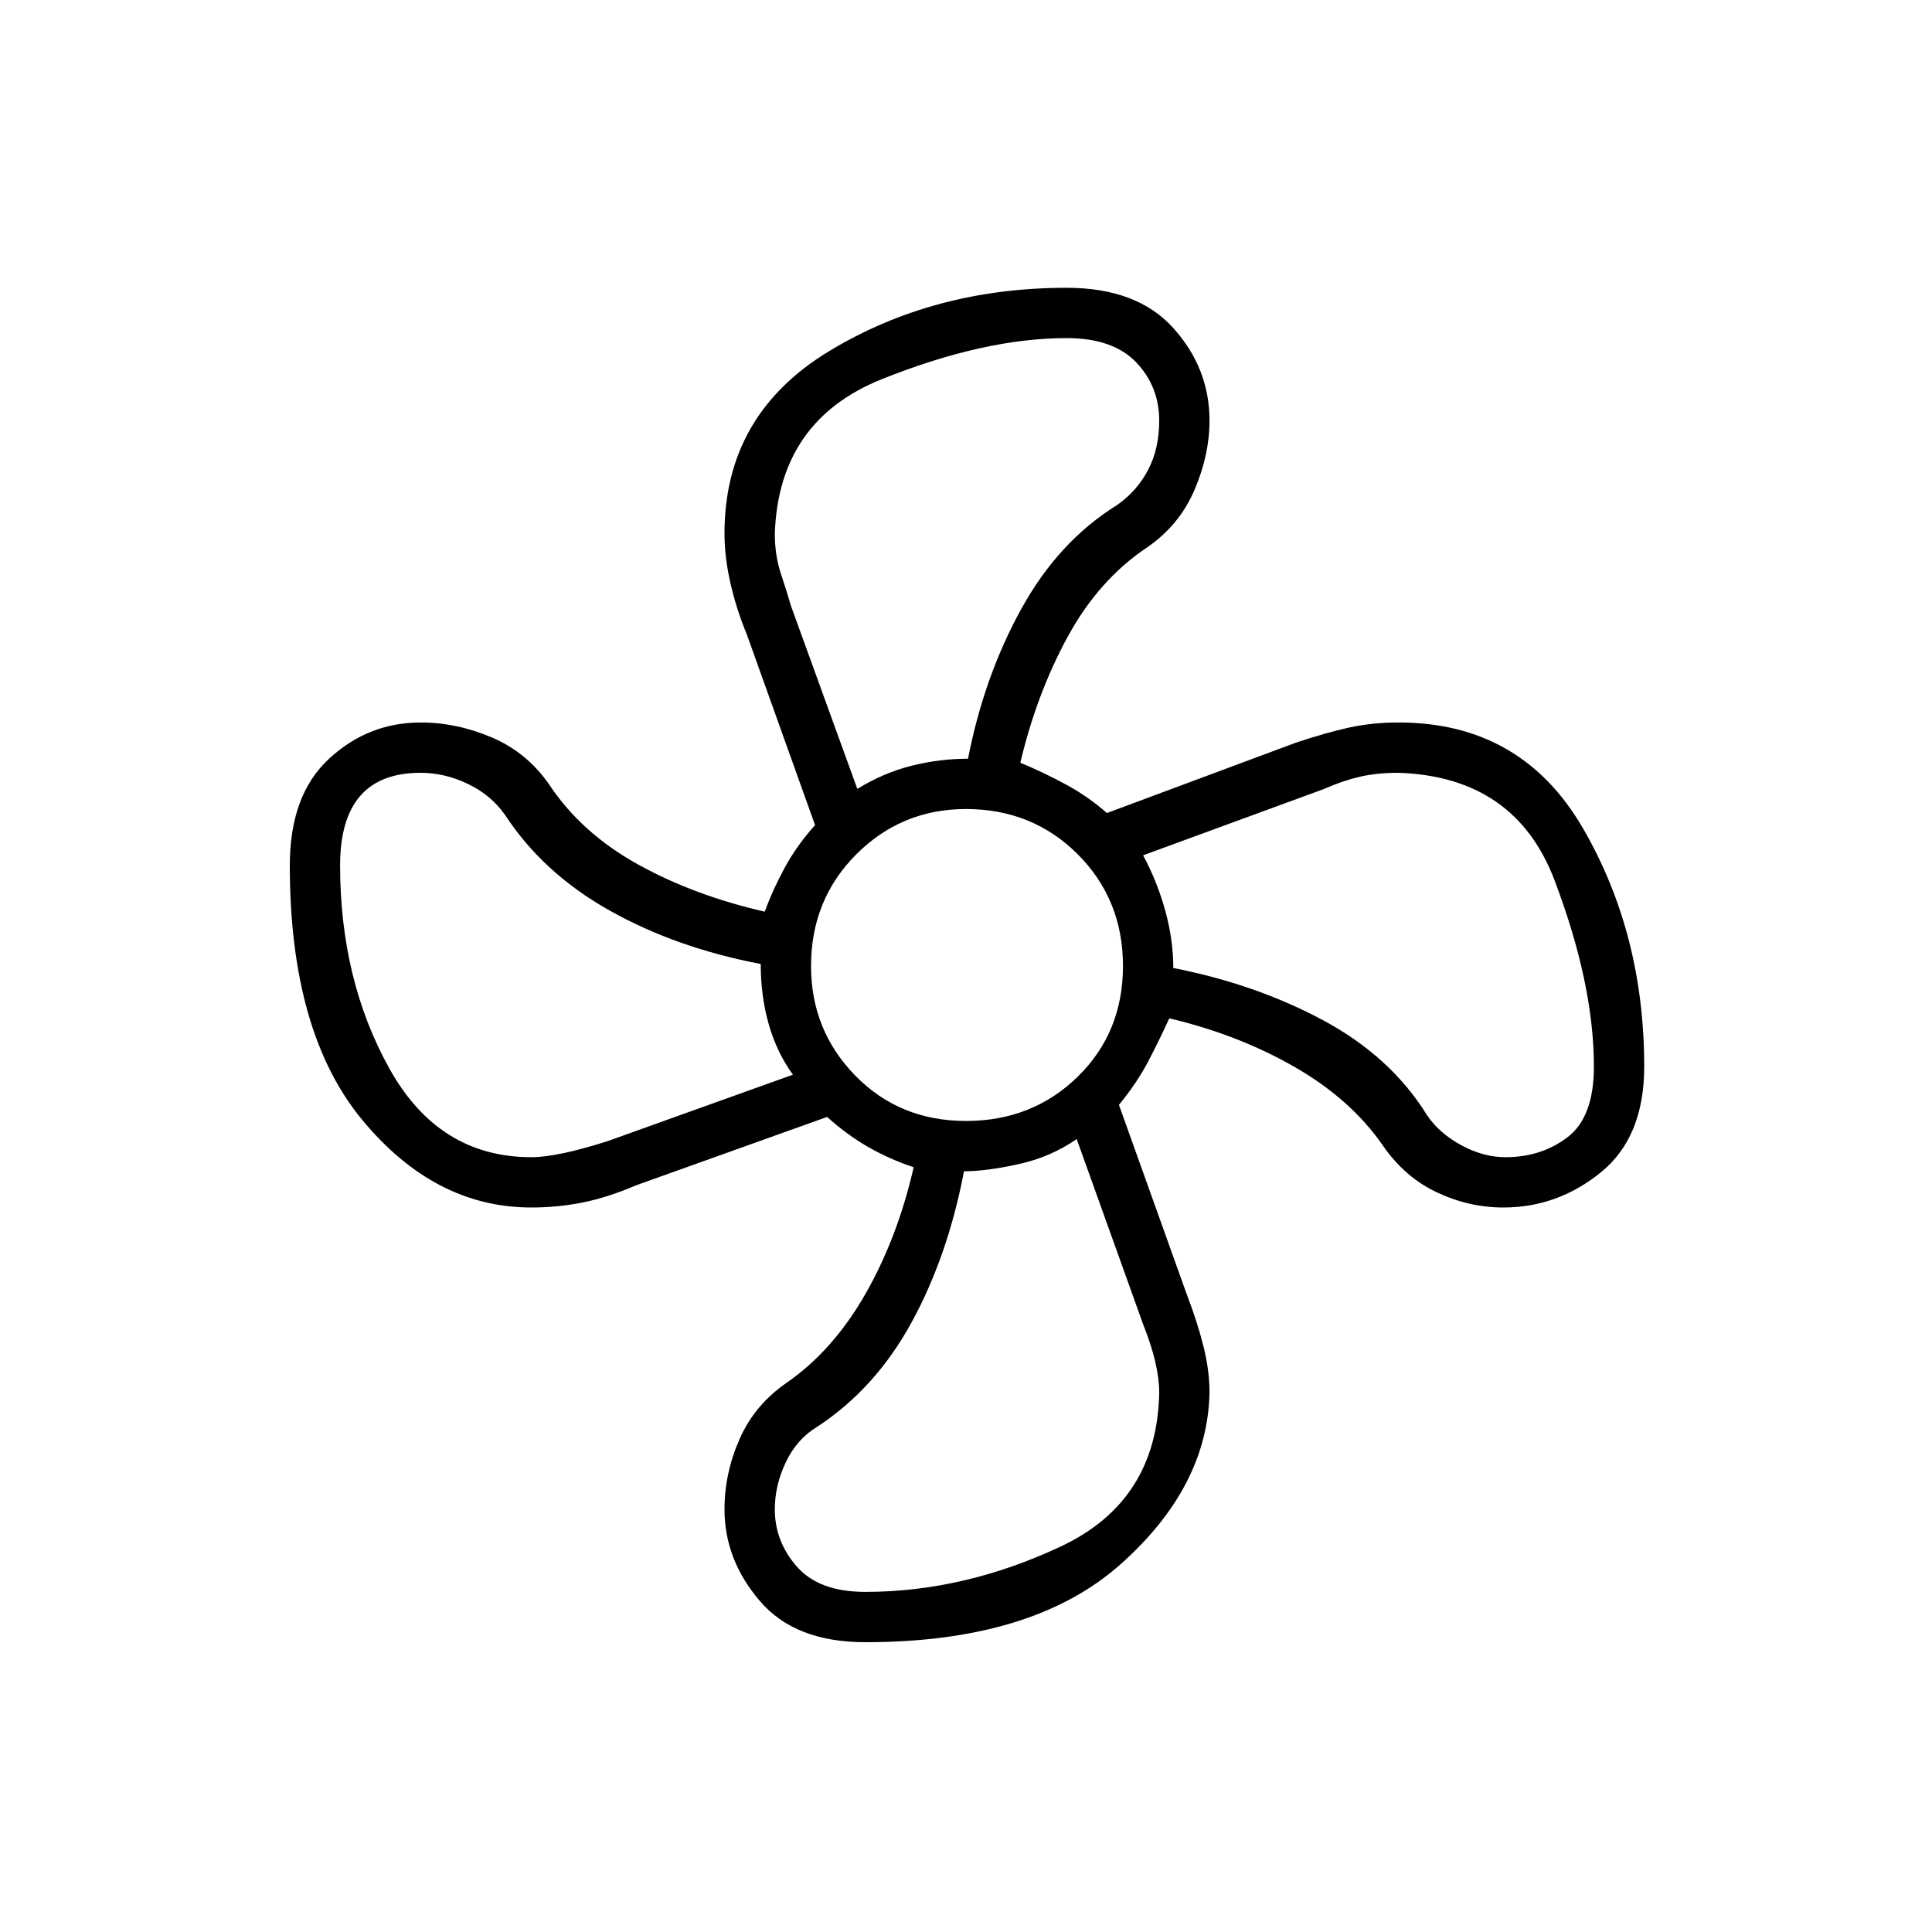 <svg xmlns="http://www.w3.org/2000/svg" height="24" width="24"><path d="M10.75 20.4q-.875 0-1.312-.513Q9 19.375 9 18.75q0-.45.188-.875.187-.425.587-.7.575-.4.975-1.1.4-.7.6-1.575-.3-.1-.562-.25-.263-.15-.513-.375l-2.375.85q-.35.15-.662.213Q6.925 15 6.6 15q-1.2 0-2.1-1.088-.9-1.087-.9-3.162 0-.875.488-1.325.487-.45 1.137-.45.45 0 .888.187.437.188.712.588.4.6 1.1.988.7.387 1.575.587.1-.275.25-.55t.375-.525l-.85-2.375q-.125-.3-.2-.625Q9 6.925 9 6.625q0-1.475 1.3-2.263 1.3-.787 2.95-.787.875 0 1.325.5.45.5.45 1.15 0 .425-.187.862-.188.438-.588.713-.6.4-.988 1.112-.387.713-.587 1.563.3.125.575.275.275.15.5.35l2.35-.875q.375-.125.663-.188.287-.062.612-.062 1.525 0 2.288 1.312.762 1.313.762 2.963 0 .875-.537 1.312-.538.438-1.213.438-.425 0-.825-.188-.4-.187-.675-.587-.4-.575-1.1-.975-.7-.4-1.55-.6-.125.275-.263.538-.137.262-.362.537l.85 2.375q.125.325.2.625.075.3.075.575-.025 1.175-1.112 2.138-1.088.962-3.163.962ZM12 13.925q.825 0 1.388-.55.562-.55.562-1.375t-.562-1.388q-.563-.562-1.388-.562-.8 0-1.362.562-.563.563-.563 1.388 0 .8.55 1.362.55.563 1.375.563ZM10.65 9.8q.325-.2.675-.288.35-.087.7-.087.2-1.025.663-1.863.462-.837 1.187-1.287.25-.175.387-.438.138-.262.138-.612 0-.425-.287-.725-.288-.3-.863-.3-1.025 0-2.3.512-1.275.513-1.325 1.913 0 .275.075.5.075.225.125.4ZM6.6 14.375q.325 0 .95-.2l2.3-.825q-.2-.275-.3-.625-.1-.35-.1-.75-1.05-.2-1.875-.663-.825-.462-1.3-1.187-.175-.25-.463-.387-.287-.138-.587-.138-.5 0-.75.287-.25.288-.25.863 0 1.425.613 2.525.612 1.1 1.762 1.1Zm4.15 5.4q1.225 0 2.425-.563 1.2-.562 1.225-1.912 0-.35-.2-.85l-.825-2.3q-.325.225-.725.312-.4.088-.675.088-.2 1.05-.65 1.875t-1.175 1.3q-.25.15-.388.438-.137.287-.137.587 0 .4.275.712.275.313.85.313Zm7.95-5.4q.45 0 .775-.25t.325-.875q0-1.025-.488-2.312-.487-1.288-1.937-1.338-.275 0-.487.05-.213.05-.438.15l-2.25.825q.175.325.275.687.1.363.1.713 1.025.2 1.863.65.837.45 1.287 1.175.15.225.425.375t.55.15Z"/></svg>